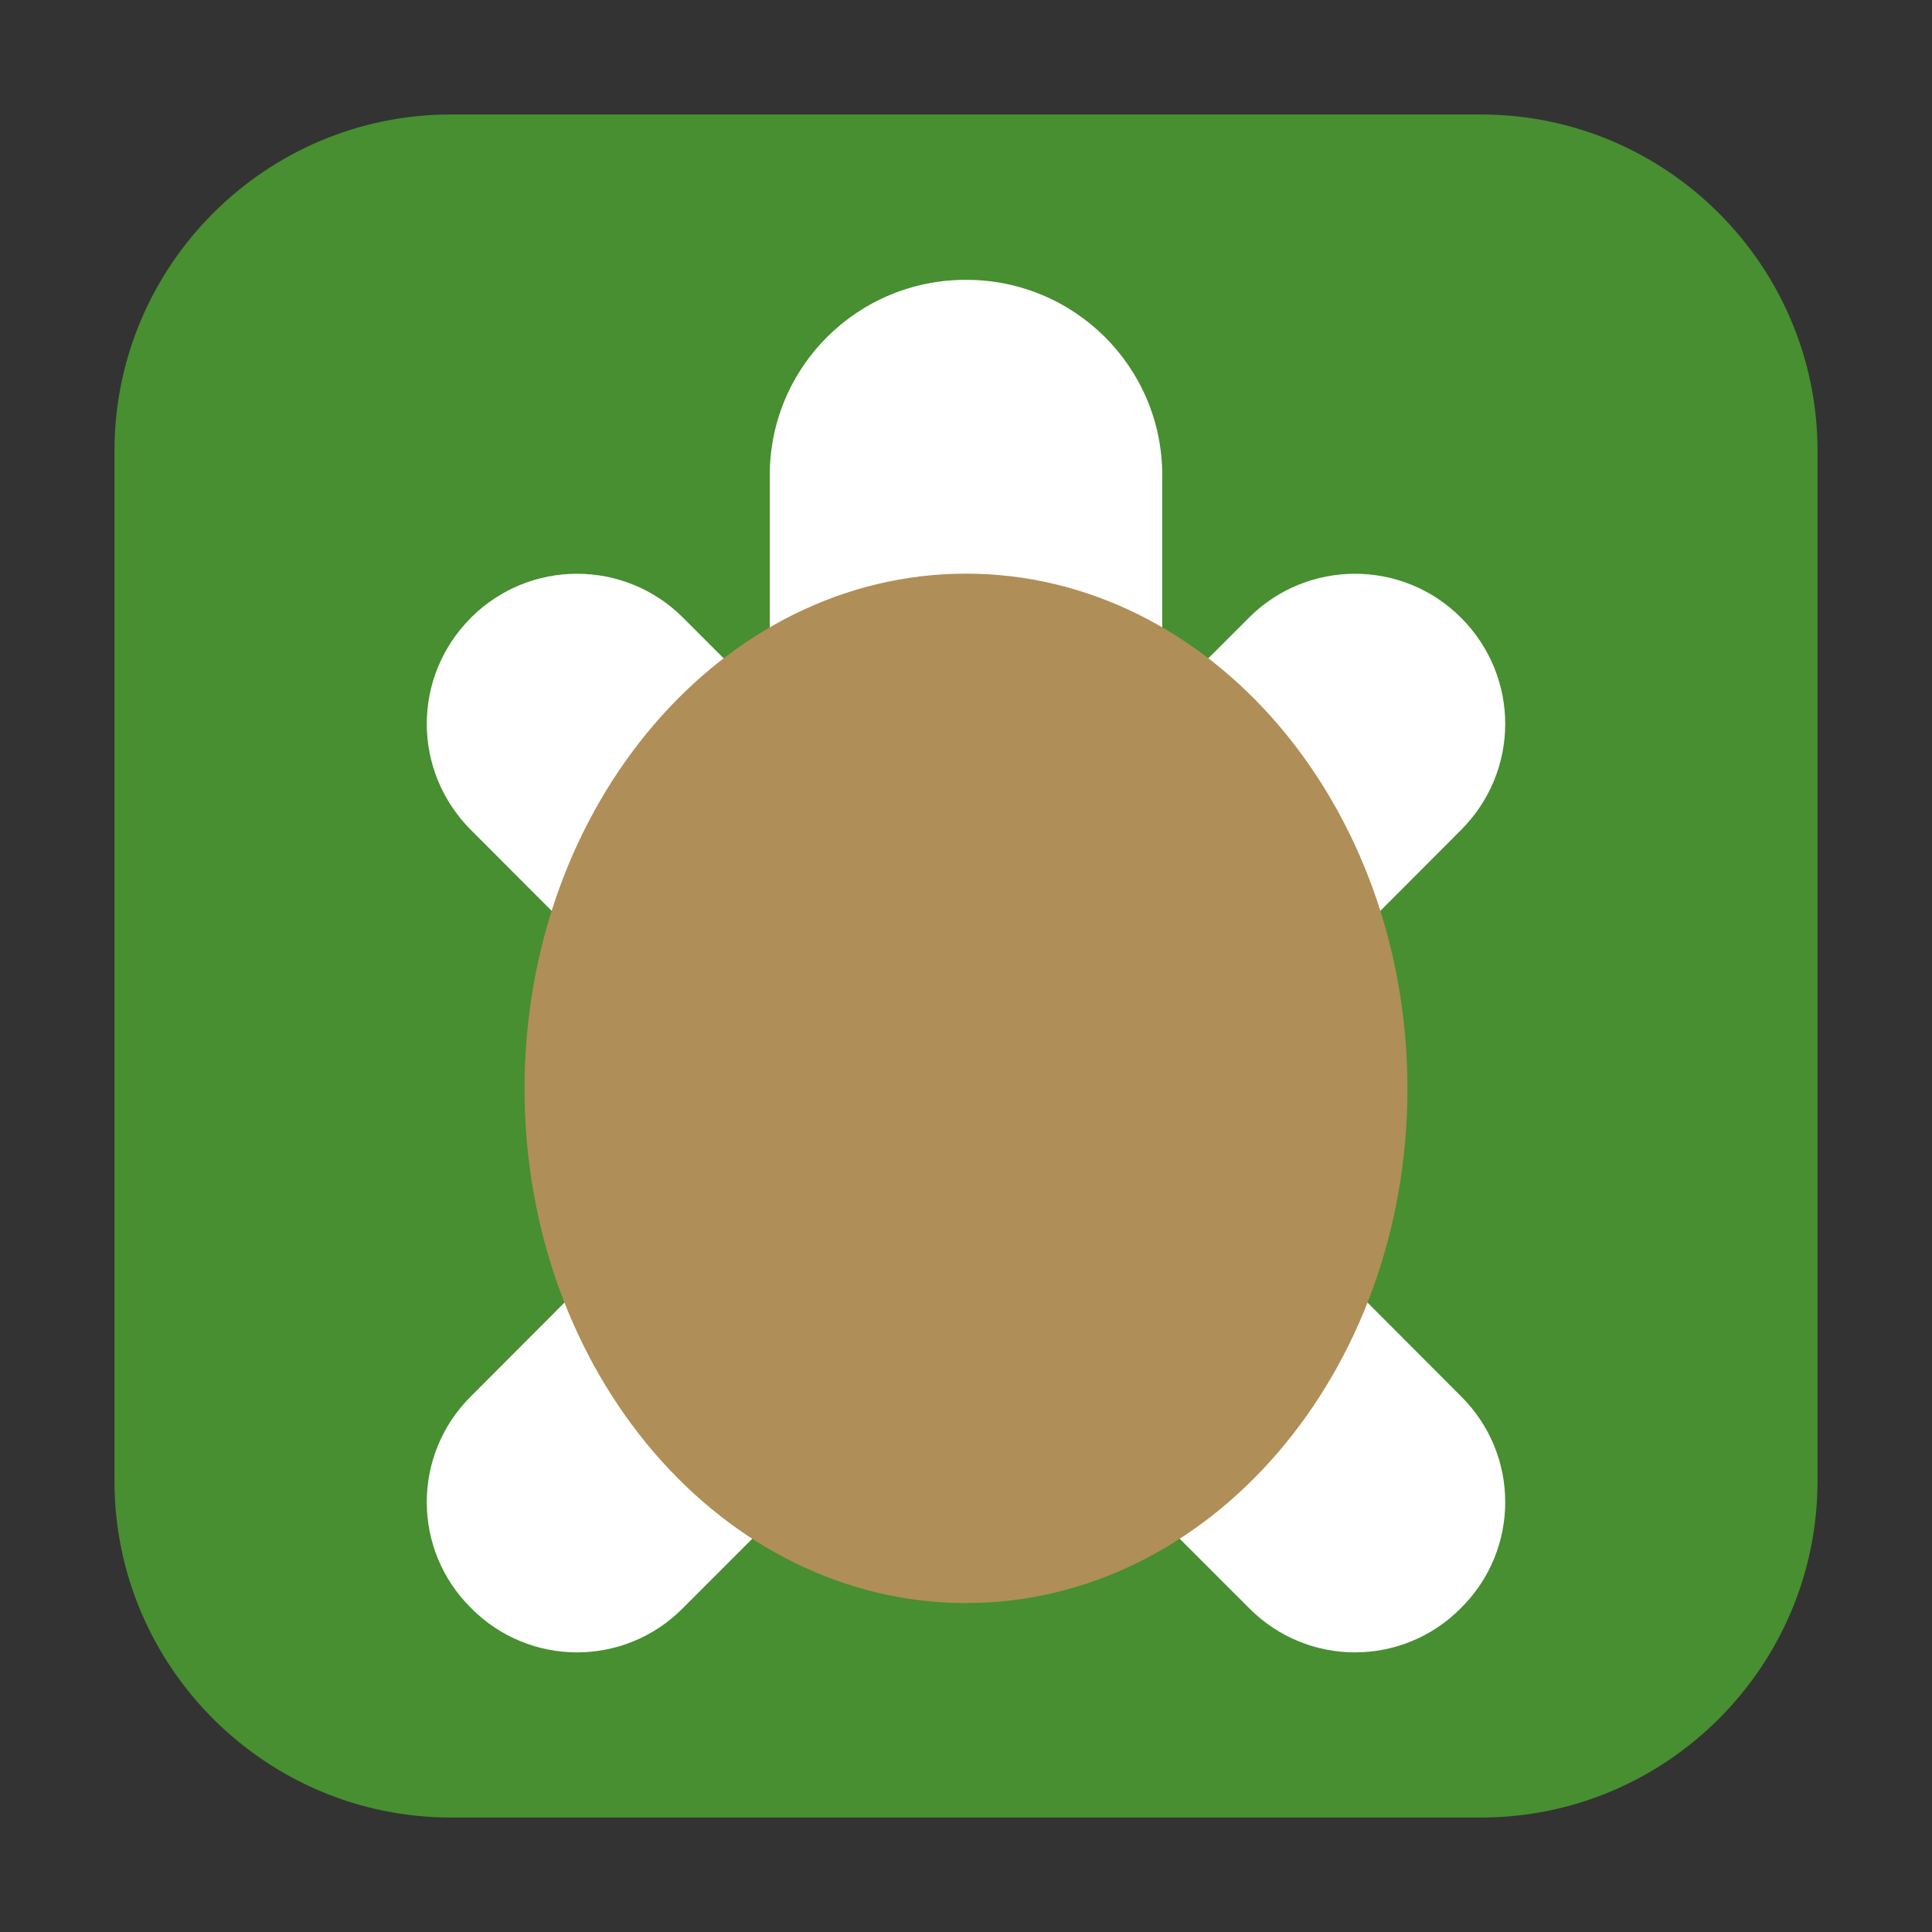 <svg height="12pt" viewBox="0 0 12 12" width="12pt" xmlns="http://www.w3.org/2000/svg"><rect x="0" y="0" width="12" height="12" fill="#333333" stroke="none"/><path d="m2.801.711h6.398c1.152 0 2.09.938 2.09 2.09v6.398c0 1.152-.938 2.09-2.09 2.09h-6.398c-1.152 0-2.09-.938-2.09-2.09v-6.398c0-1.152.938-2.09 2.09-2.09zm0 0" fill="#478f30" fill-rule="evenodd"/><path d="m6 1.738c-.676 0-1.219.543-1.219 1.215v1.422l-.539-.539c-.363-.363-.953-.363-1.316 0-.367.367-.367.953 0 1.32l1.754 1.758-1.754 1.758c-.367.363-.367.953 0 1.316.363.367.953.367 1.316 0l1.125-1.125c.184.113.398.184.633.184s.449-.07.633-.184l1.125 1.125c.363.367.953.367 1.316 0 .367-.363.367-.953 0-1.316l-1.754-1.758 1.754-1.758c.367-.367.367-.953 0-1.32-.363-.363-.953-.363-1.316 0l-.539.539v-1.422c0-.672-.543-1.215-1.219-1.215zm0 0" fill="#fff"/><path d="m8.742 6.762c0-1.766-1.23-3.199-2.742-3.199s-2.742 1.434-2.742 3.199 1.23 3.195 2.742 3.195 2.742-1.43 2.742-3.195zm0 0" fill="#b08e57"/></svg>